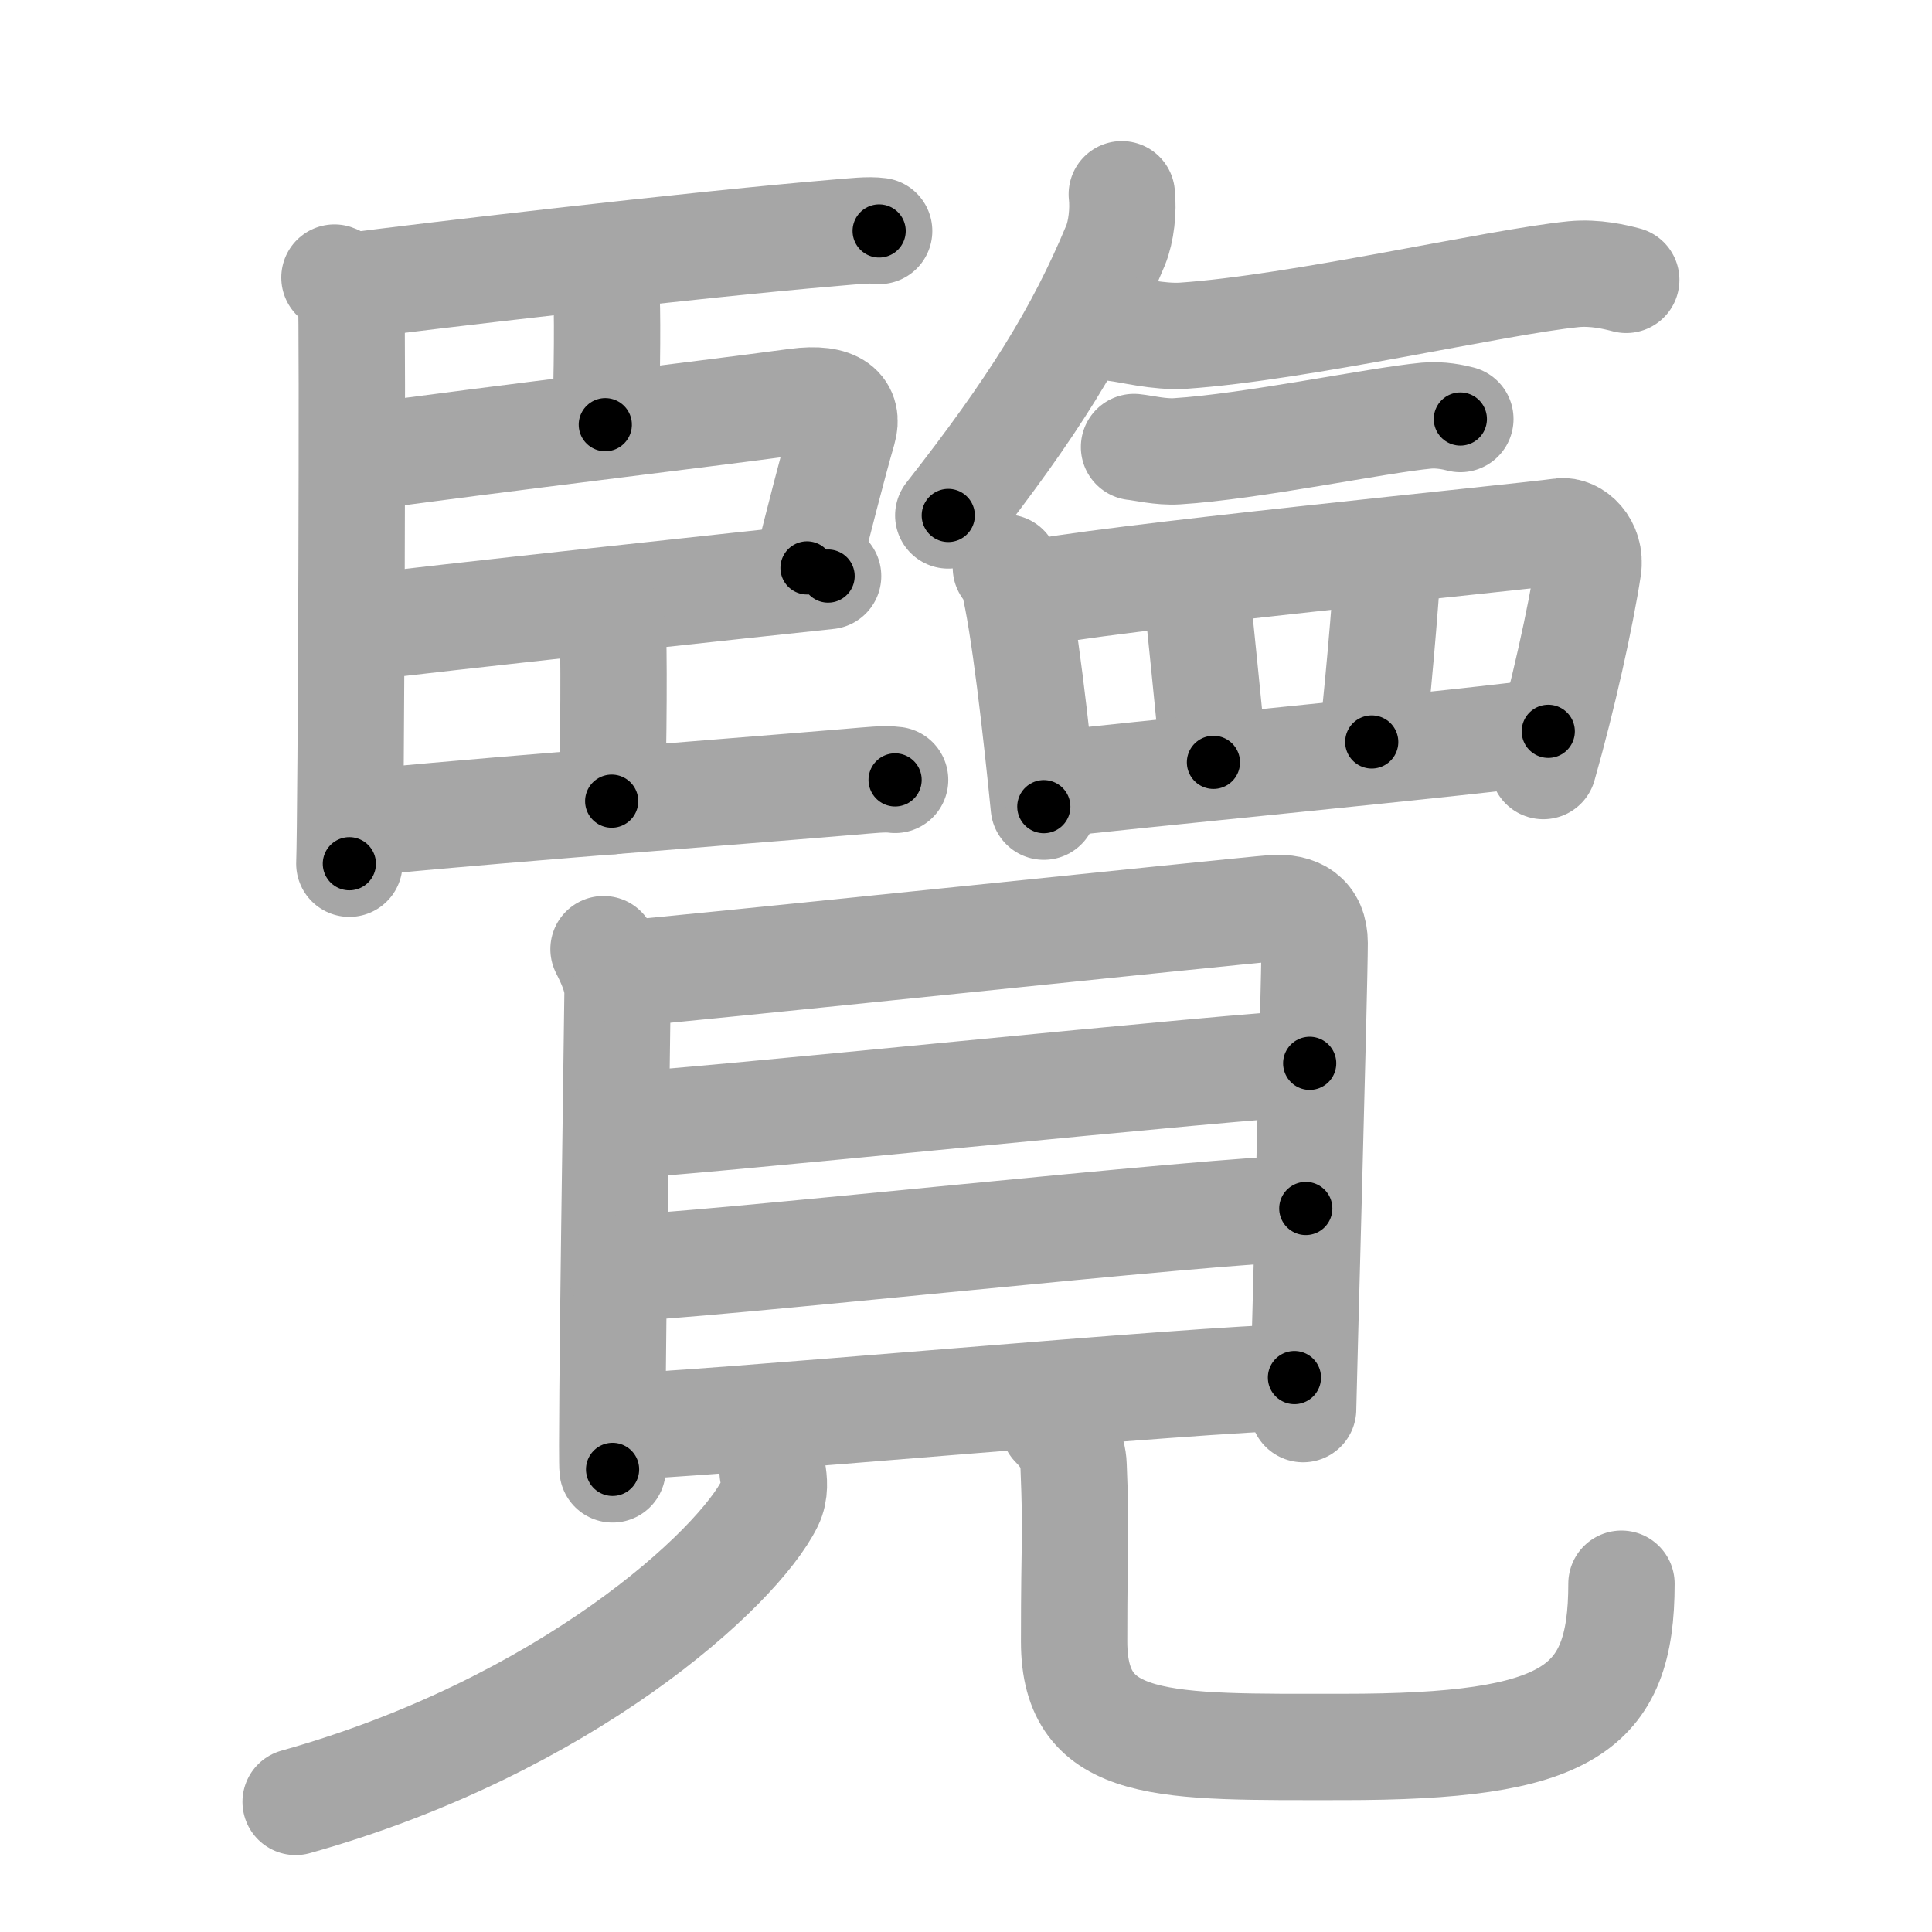 <svg xmlns="http://www.w3.org/2000/svg" viewBox="0 0 109 109" id="89bd"><g fill="none" stroke="#a6a6a6" stroke-width="6" stroke-linecap="round" stroke-linejoin="round"><g><g><g><path d="M18.87,15.66c0.52,0.18,0.83,0.87,0.94,1.27c0.1,0.4,0,29.26-0.1,31.8" /><path d="M19.92,16.12c3.44-0.46,19.14-2.31,27.13-2.98c1.21-0.1,1.94-0.19,2.55-0.11" /><path d="M33.25,15.19c0.52,0.18,0.83,0.87,0.94,1.27c0.1,0.4,0.07,4.96-0.04,7.5" /><path d="M20.13,25.84c8.24-1.13,19.08-2.41,24.8-3.18c2.31-0.31,2.96,0.49,2.64,1.6c-0.58,2-1.44,5.38-2.04,7.78" /><path d="M20.16,35.44c3.44-0.46,23.33-2.6,26.56-2.94" /><path d="M33.61,34.11c0.52,0.18,0.83,0.87,0.94,1.27s0.07,7.29-0.04,9.82" /><path d="M19.92,46.5c3.44-0.46,20.03-1.72,28.03-2.39c1.21-0.1,1.94-0.19,2.55-0.11" /></g><g><g><path d="M63.29,10.96c0.1,0.91-0.03,2.1-0.35,2.88c-2.07,4.98-4.7,9.19-9.44,15.24" /><path d="M62.98,18.52c0.8,0.09,2.36,0.51,3.78,0.42c6.58-0.45,17.65-3.03,22.01-3.47c1.23-0.12,2.37,0.16,2.98,0.32" /></g><path d="M63.98,25.22c0.51,0.05,1.51,0.3,2.42,0.24c4.21-0.26,11.29-1.75,14.08-2.01c0.79-0.07,1.52,0.09,1.91,0.19" /><g><path d="M56.75,32.02c0.17,0.23,0.35,0.42,0.42,0.72c0.6,2.3,1.31,8.64,1.72,12.77" /><path d="M57.82,33.57c3.8-0.9,28.22-3.29,30.24-3.59c0.74-0.11,1.74,0.78,1.54,2.07c-0.41,2.7-1.43,7.32-2.53,11.17" /><path d="M67.42,32.29c0.12,1.53,0.93,9,1.04,10.72" /><path d="M78.32,31.33c-0.12,2.49-0.7,9-0.93,10.53" /><path d="M59.44,44.25c2.37-0.34,24.66-2.46,27.91-2.99" /></g></g></g><g><g><path d="M34.05,53.55c0.32,0.63,0.79,1.6,0.79,2.44s-0.39,26.07-0.28,26.91" /><path d="M35.38,54.91c1.83-0.1,34.76-3.55,36.42-3.67c1.39-0.11,2.37,0.45,2.37,1.96c0,2.35-0.65,25.67-0.65,26.3" /><path d="M34.8,63.5c2.61,0,36.16-3.51,39.09-3.51" /><path d="M34.95,71.54c3.63,0,34.02-3.36,38.72-3.36" /><path d="M34.86,80.48c3.63,0,33.47-2.76,38.17-2.76" /></g><g><path d="M43.59,83.04c0.08,0.44,0.16,1.13-0.15,1.76c-1.83,3.71-11.5,12.58-26.76,16.86" /><path d="M59.45,80.4c0.61,0.61,1.09,1.34,1.12,2.29c0.17,4.23,0.03,3.72,0.03,9.92c0,6.2,5.09,5.95,15.17,5.95c12.72,0,15.71-2.06,15.71-9.21" /></g></g></g></g><g fill="none" stroke="#000" stroke-width="3" stroke-linecap="round" stroke-linejoin="round"><path d="M18.87,15.66c0.52,0.18,0.83,0.87,0.94,1.27c0.1,0.4,0,29.26-0.1,31.8" stroke-dasharray="33.438" stroke-dashoffset="33.438"><animate attributeName="stroke-dashoffset" values="33.438;33.438;0" dur="0.334s" fill="freeze" begin="0s;89bd.click" /></path><path d="M19.92,16.12c3.44-0.46,19.14-2.31,27.13-2.98c1.21-0.1,1.94-0.19,2.55-0.11" stroke-dasharray="29.852" stroke-dashoffset="29.852"><animate attributeName="stroke-dashoffset" values="29.852" fill="freeze" begin="89bd.click" /><animate attributeName="stroke-dashoffset" values="29.852;29.852;0" keyTimes="0;0.528;1" dur="0.633s" fill="freeze" begin="0s;89bd.click" /></path><path d="M33.25,15.19c0.52,0.18,0.83,0.87,0.94,1.27c0.1,0.4,0.07,4.96-0.04,7.5" stroke-dasharray="9.14" stroke-dashoffset="9.14"><animate attributeName="stroke-dashoffset" values="9.14" fill="freeze" begin="89bd.click" /><animate attributeName="stroke-dashoffset" values="9.14;9.14;0" keyTimes="0;0.776;1" dur="0.816s" fill="freeze" begin="0s;89bd.click" /></path><path d="M20.13,25.84c8.24-1.13,19.08-2.41,24.8-3.18c2.31-0.31,2.96,0.49,2.64,1.6c-0.58,2-1.44,5.38-2.04,7.78" stroke-dasharray="36.892" stroke-dashoffset="36.892"><animate attributeName="stroke-dashoffset" values="36.892" fill="freeze" begin="89bd.click" /><animate attributeName="stroke-dashoffset" values="36.892;36.892;0" keyTimes="0;0.689;1" dur="1.185s" fill="freeze" begin="0s;89bd.click" /></path><path d="M20.16,35.44c3.44-0.46,23.33-2.6,26.56-2.94" stroke-dasharray="26.723" stroke-dashoffset="26.723"><animate attributeName="stroke-dashoffset" values="26.723" fill="freeze" begin="89bd.click" /><animate attributeName="stroke-dashoffset" values="26.723;26.723;0" keyTimes="0;0.816;1" dur="1.452s" fill="freeze" begin="0s;89bd.click" /></path><path d="M33.61,34.11c0.52,0.18,0.83,0.87,0.94,1.27s0.07,7.29-0.04,9.82" stroke-dasharray="11.46" stroke-dashoffset="11.46"><animate attributeName="stroke-dashoffset" values="11.46" fill="freeze" begin="89bd.click" /><animate attributeName="stroke-dashoffset" values="11.46;11.46;0" keyTimes="0;0.864;1" dur="1.681s" fill="freeze" begin="0s;89bd.click" /></path><path d="M19.92,46.5c3.44-0.46,20.03-1.72,28.03-2.39c1.21-0.1,1.94-0.19,2.55-0.11" stroke-dasharray="30.69" stroke-dashoffset="30.69"><animate attributeName="stroke-dashoffset" values="30.69" fill="freeze" begin="89bd.click" /><animate attributeName="stroke-dashoffset" values="30.69;30.69;0" keyTimes="0;0.846;1" dur="1.988s" fill="freeze" begin="0s;89bd.click" /></path><path d="M63.29,10.96c0.1,0.91-0.03,2.1-0.35,2.88c-2.07,4.98-4.7,9.19-9.44,15.24" stroke-dasharray="20.914" stroke-dashoffset="20.914"><animate attributeName="stroke-dashoffset" values="20.914" fill="freeze" begin="89bd.click" /><animate attributeName="stroke-dashoffset" values="20.914;20.914;0" keyTimes="0;0.905;1" dur="2.197s" fill="freeze" begin="0s;89bd.click" /></path><path d="M62.98,18.52c0.8,0.09,2.36,0.51,3.78,0.42c6.58-0.45,17.65-3.03,22.01-3.47c1.23-0.12,2.37,0.16,2.98,0.32" stroke-dasharray="29.118" stroke-dashoffset="29.118"><animate attributeName="stroke-dashoffset" values="29.118" fill="freeze" begin="89bd.click" /><animate attributeName="stroke-dashoffset" values="29.118;29.118;0" keyTimes="0;0.883;1" dur="2.488s" fill="freeze" begin="0s;89bd.click" /></path><path d="M63.98,25.22c0.51,0.05,1.51,0.3,2.42,0.24c4.21-0.26,11.29-1.75,14.08-2.01c0.79-0.07,1.52,0.09,1.91,0.19" stroke-dasharray="18.594" stroke-dashoffset="18.594"><animate attributeName="stroke-dashoffset" values="18.594" fill="freeze" begin="89bd.click" /><animate attributeName="stroke-dashoffset" values="18.594;18.594;0" keyTimes="0;0.93;1" dur="2.674s" fill="freeze" begin="0s;89bd.click" /></path><path d="M56.75,32.02c0.17,0.23,0.35,0.42,0.42,0.72c0.6,2.3,1.31,8.64,1.72,12.77" stroke-dasharray="13.734" stroke-dashoffset="13.734"><animate attributeName="stroke-dashoffset" values="13.734" fill="freeze" begin="89bd.click" /><animate attributeName="stroke-dashoffset" values="13.734;13.734;0" keyTimes="0;0.907;1" dur="2.949s" fill="freeze" begin="0s;89bd.click" /></path><path d="M57.82,33.57c3.8-0.9,28.22-3.29,30.24-3.59c0.74-0.11,1.74,0.78,1.54,2.07c-0.41,2.7-1.43,7.32-2.53,11.17" stroke-dasharray="44.869" stroke-dashoffset="44.869"><animate attributeName="stroke-dashoffset" values="44.869" fill="freeze" begin="89bd.click" /><animate attributeName="stroke-dashoffset" values="44.869;44.869;0" keyTimes="0;0.868;1" dur="3.398s" fill="freeze" begin="0s;89bd.click" /></path><path d="M67.42,32.29c0.12,1.53,0.93,9,1.04,10.72" stroke-dasharray="10.772" stroke-dashoffset="10.772"><animate attributeName="stroke-dashoffset" values="10.772" fill="freeze" begin="89bd.click" /><animate attributeName="stroke-dashoffset" values="10.772;10.772;0" keyTimes="0;0.94;1" dur="3.613s" fill="freeze" begin="0s;89bd.click" /></path><path d="M78.32,31.33c-0.12,2.49-0.7,9-0.93,10.53" stroke-dasharray="10.574" stroke-dashoffset="10.574"><animate attributeName="stroke-dashoffset" values="10.574" fill="freeze" begin="89bd.click" /><animate attributeName="stroke-dashoffset" values="10.574;10.574;0" keyTimes="0;0.945;1" dur="3.824s" fill="freeze" begin="0s;89bd.click" /></path><path d="M59.44,44.25c2.37-0.34,24.66-2.46,27.91-2.99" stroke-dasharray="28.072" stroke-dashoffset="28.072"><animate attributeName="stroke-dashoffset" values="28.072" fill="freeze" begin="89bd.click" /><animate attributeName="stroke-dashoffset" values="28.072;28.072;0" keyTimes="0;0.932;1" dur="4.105s" fill="freeze" begin="0s;89bd.click" /></path><path d="M34.05,53.55c0.32,0.63,0.79,1.6,0.79,2.44s-0.39,26.07-0.28,26.91" stroke-dasharray="29.5" stroke-dashoffset="29.5"><animate attributeName="stroke-dashoffset" values="29.5" fill="freeze" begin="89bd.click" /><animate attributeName="stroke-dashoffset" values="29.5;29.5;0" keyTimes="0;0.933;1" dur="4.4s" fill="freeze" begin="0s;89bd.click" /></path><path d="M35.38,54.91c1.83-0.1,34.76-3.55,36.42-3.67c1.39-0.11,2.37,0.45,2.37,1.96c0,2.35-0.65,25.67-0.65,26.3" stroke-dasharray="66.486" stroke-dashoffset="66.486"><animate attributeName="stroke-dashoffset" values="66.486" fill="freeze" begin="89bd.click" /><animate attributeName="stroke-dashoffset" values="66.486;66.486;0" keyTimes="0;0.898;1" dur="4.9s" fill="freeze" begin="0s;89bd.click" /></path><path d="M34.8,63.5c2.61,0,36.16-3.51,39.09-3.51" stroke-dasharray="39.251" stroke-dashoffset="39.251"><animate attributeName="stroke-dashoffset" values="39.251" fill="freeze" begin="89bd.click" /><animate attributeName="stroke-dashoffset" values="39.251;39.251;0" keyTimes="0;0.926;1" dur="5.293s" fill="freeze" begin="0s;89bd.click" /></path><path d="M34.95,71.54c3.63,0,34.02-3.36,38.72-3.36" stroke-dasharray="38.871" stroke-dashoffset="38.871"><animate attributeName="stroke-dashoffset" values="38.871" fill="freeze" begin="89bd.click" /><animate attributeName="stroke-dashoffset" values="38.871;38.871;0" keyTimes="0;0.932;1" dur="5.682s" fill="freeze" begin="0s;89bd.click" /></path><path d="M34.86,80.48c3.63,0,33.47-2.76,38.17-2.76" stroke-dasharray="38.274" stroke-dashoffset="38.274"><animate attributeName="stroke-dashoffset" values="38.274" fill="freeze" begin="89bd.click" /><animate attributeName="stroke-dashoffset" values="38.274;38.274;0" keyTimes="0;0.937;1" dur="6.065s" fill="freeze" begin="0s;89bd.click" /></path><path d="M43.59,83.04c0.08,0.44,0.16,1.13-0.15,1.76c-1.83,3.71-11.5,12.58-26.76,16.86" stroke-dasharray="34.039" stroke-dashoffset="34.039"><animate attributeName="stroke-dashoffset" values="34.039" fill="freeze" begin="89bd.click" /><animate attributeName="stroke-dashoffset" values="34.039;34.039;0" keyTimes="0;0.947;1" dur="6.405s" fill="freeze" begin="0s;89bd.click" /></path><path d="M59.45,80.4c0.61,0.61,1.09,1.34,1.12,2.29c0.17,4.23,0.03,3.72,0.03,9.92c0,6.2,5.09,5.95,15.17,5.95c12.72,0,15.71-2.06,15.71-9.21" stroke-dasharray="52.325" stroke-dashoffset="52.325"><animate attributeName="stroke-dashoffset" values="52.325" fill="freeze" begin="89bd.click" /><animate attributeName="stroke-dashoffset" values="52.325;52.325;0" keyTimes="0;0.925;1" dur="6.928s" fill="freeze" begin="0s;89bd.click" /></path></g></svg>